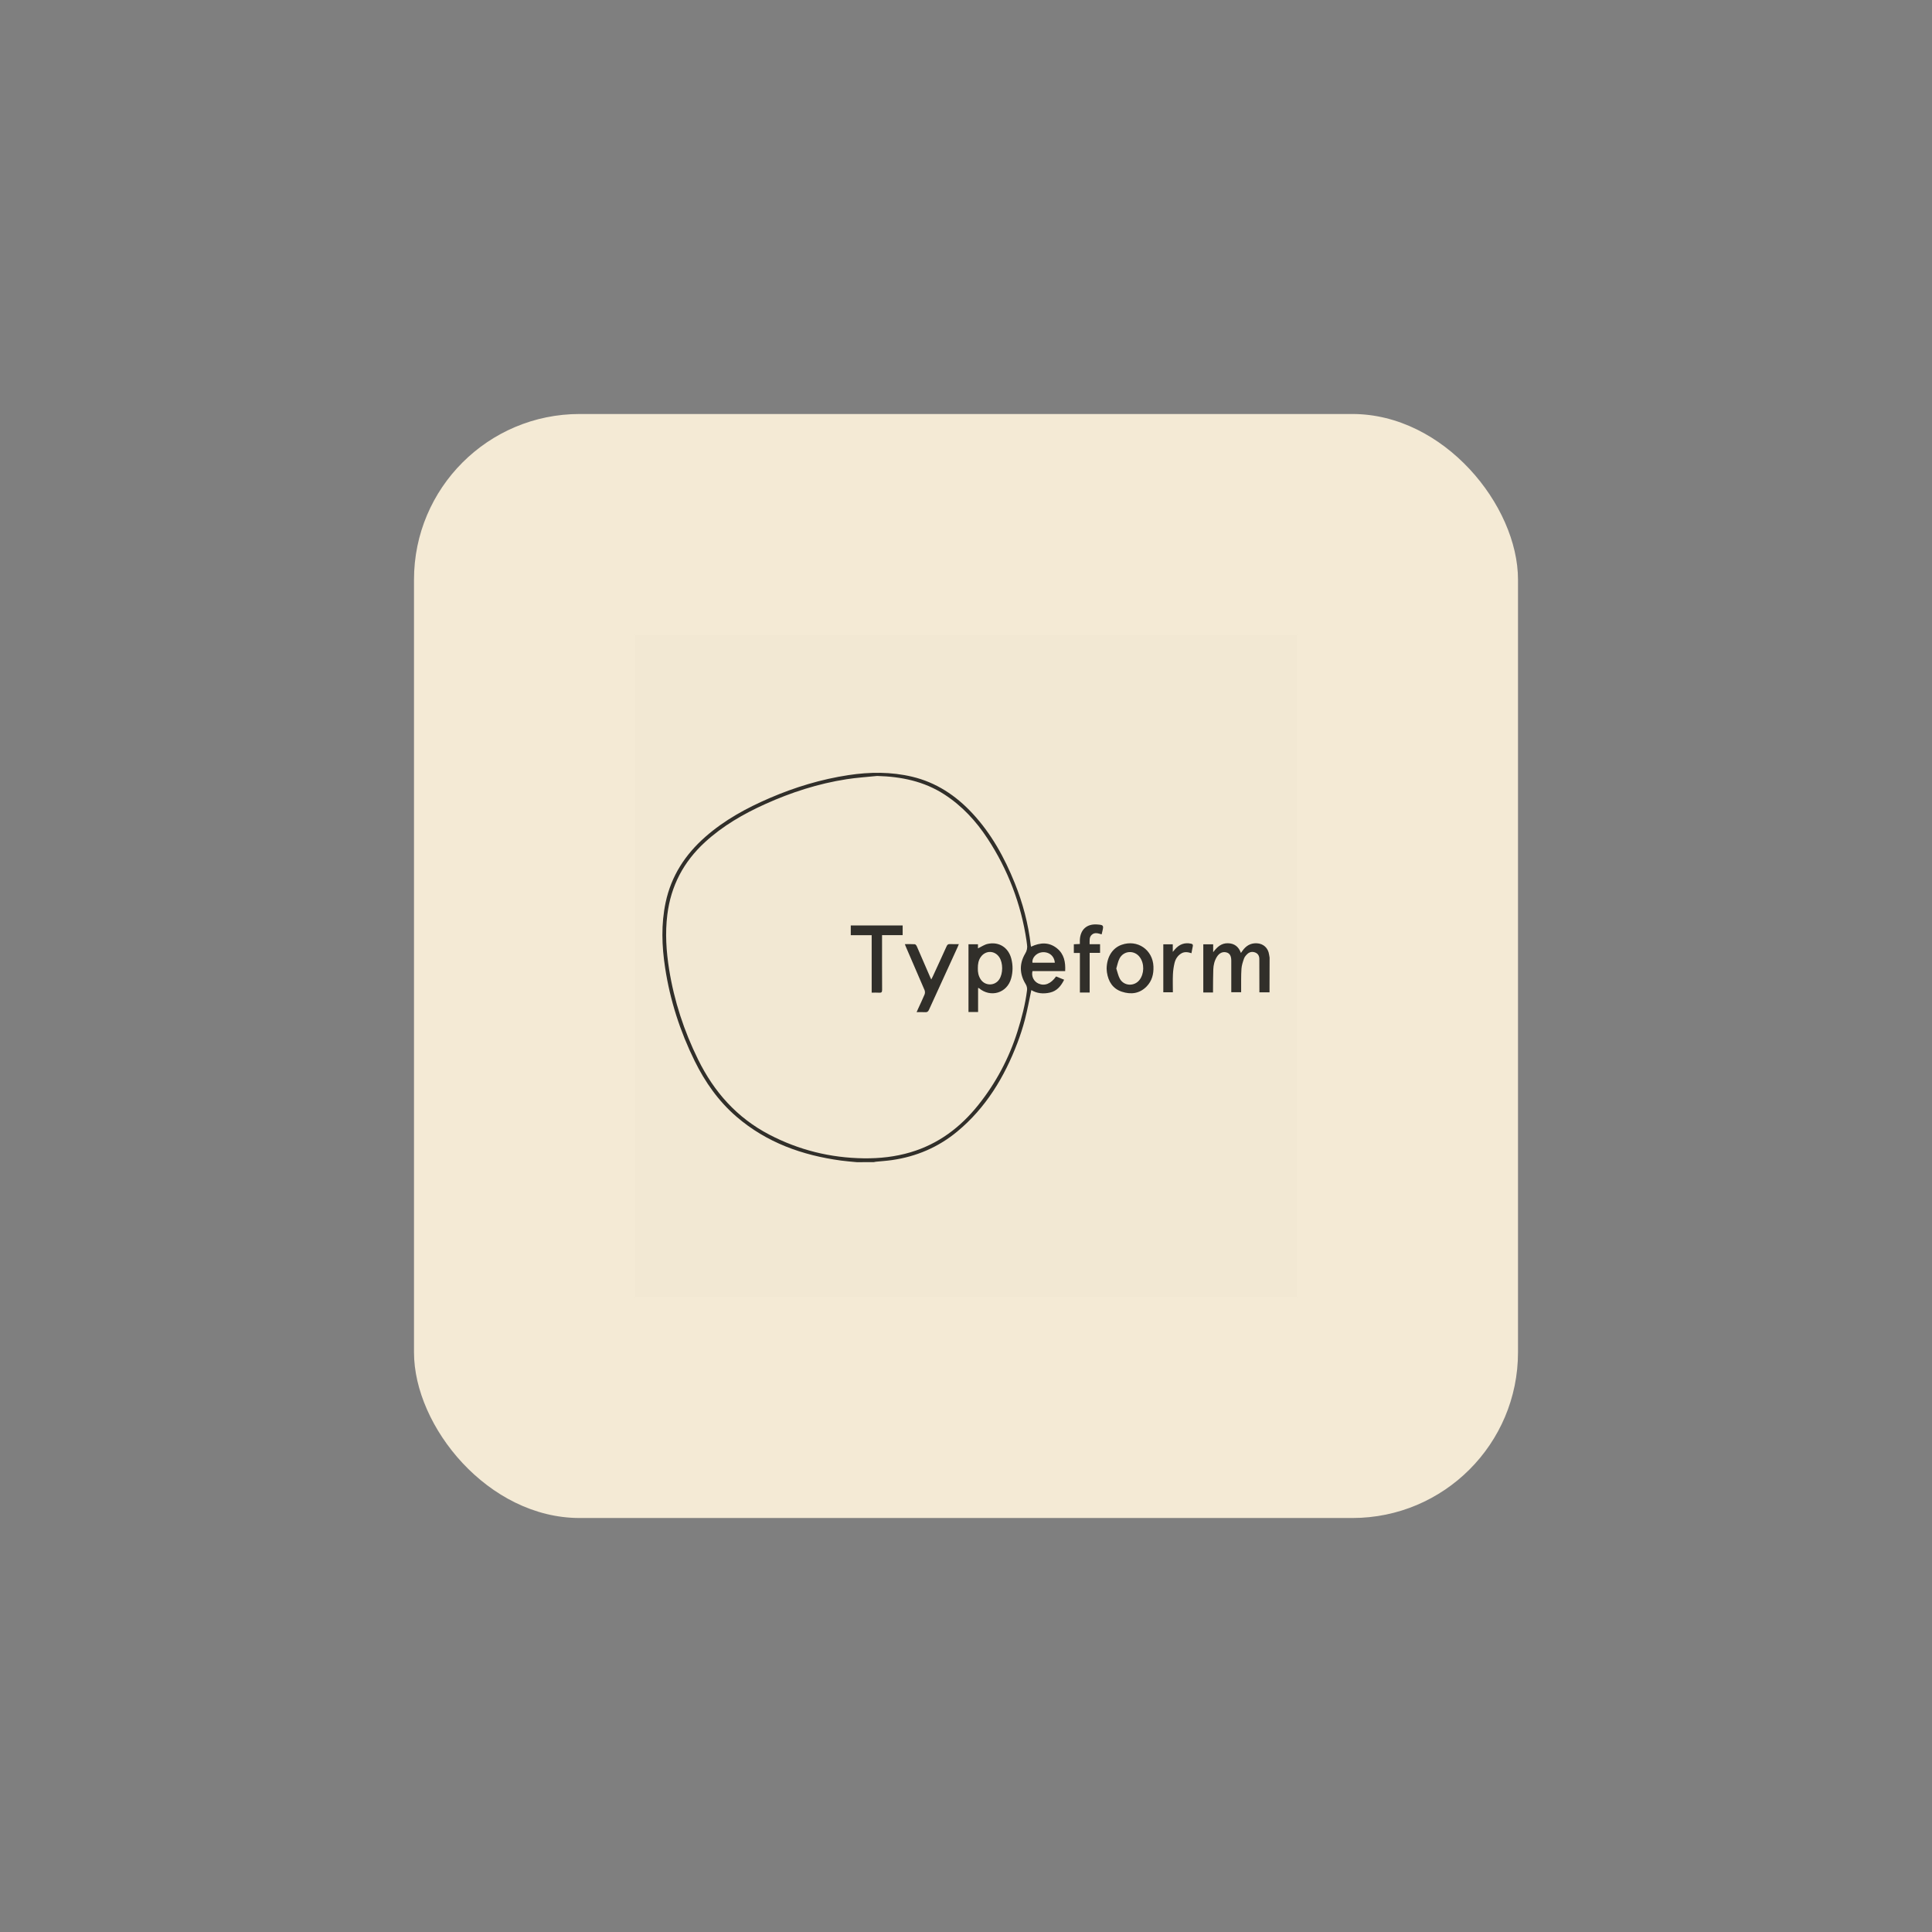 <svg width="140" height="140" viewBox="0 0 140 140" fill="none" xmlns="http://www.w3.org/2000/svg">
<rect x="0" y="0" width="140" height="140" fill="#808080" stroke="none"/>
<rect opacity="0.01" width="140" height="140" fill="#0F0E10"/>
<rect x="30" y="30" width="80" height="80" rx="12" fill="#F4EAD5"/>
<rect x="46" y="46" width="48" height="48" fill="#590000" fill-opacity="0.01"/>
<path d="M62.084 84.215C61.704 84.178 61.322 84.151 60.944 84.099C58.137 83.718 55.552 82.798 53.373 80.923C52.066 79.799 51.094 78.417 50.335 76.876C49.281 74.736 48.556 72.49 48.197 70.13C47.956 68.551 47.901 66.973 48.234 65.396C48.642 63.473 49.654 61.92 51.116 60.637C52.501 59.421 54.095 58.554 55.775 57.83C57.608 57.04 59.505 56.468 61.48 56.168C63.025 55.934 64.57 55.92 66.099 56.284C67.838 56.698 69.259 57.642 70.464 58.936C71.835 60.409 72.786 62.137 73.532 63.988C74.115 65.437 74.515 66.935 74.691 68.49C74.698 68.528 74.706 68.565 74.716 68.601C75.375 68.29 76.018 68.251 76.6 68.725C77.11 69.139 77.22 69.719 77.186 70.371H74.817C74.772 70.547 74.79 70.734 74.868 70.899C74.946 71.063 75.08 71.195 75.246 71.27C75.694 71.472 76.149 71.294 76.527 70.757L77.112 70.995C76.884 71.45 76.593 71.811 76.084 71.926C75.605 72.035 75.141 71.992 74.734 71.746C74.581 72.46 74.453 73.169 74.273 73.866C74.122 74.444 73.939 75.014 73.726 75.573C72.781 78.056 71.439 80.276 69.368 81.993C67.991 83.136 66.399 83.812 64.63 84.065C64.245 84.121 63.856 84.144 63.47 84.183C63.415 84.189 63.362 84.204 63.308 84.214L62.084 84.215ZM63.566 56.228C62.825 56.305 62.077 56.351 61.342 56.466C59.294 56.785 57.339 57.414 55.45 58.267C53.867 58.982 52.377 59.843 51.087 61.025C49.536 62.447 48.616 64.187 48.357 66.281C48.192 67.612 48.278 68.932 48.487 70.247C48.852 72.53 49.566 74.702 50.586 76.776C51.741 79.128 53.405 80.998 55.745 82.219C57.888 83.337 60.176 83.904 62.593 83.936C63.742 83.95 64.874 83.827 65.978 83.499C67.998 82.9 69.598 81.692 70.895 80.066C72.163 78.481 73.124 76.674 73.731 74.737C74.035 73.769 74.292 72.794 74.419 71.786C74.446 71.618 74.409 71.445 74.317 71.302C73.872 70.578 73.859 69.821 74.293 69.094C74.416 68.9 74.461 68.666 74.42 68.439C74.407 68.348 74.399 68.254 74.385 68.164C73.994 65.523 73.031 63 71.563 60.77C70.733 59.502 69.72 58.403 68.438 57.572C66.957 56.611 65.309 56.277 63.569 56.229L63.566 56.228ZM76.436 69.762C76.399 69.263 75.998 68.947 75.493 69.006C75.095 69.053 74.759 69.423 74.817 69.762H76.436Z" fill="#312F2A"/>
<path d="M91.994 71.908H91.26V71.704C91.26 70.969 91.26 70.234 91.256 69.499C91.256 69.288 91.176 69.11 90.965 69.025C90.755 68.94 90.546 68.976 90.382 69.134C90.286 69.226 90.189 69.338 90.146 69.46C90.061 69.702 89.976 69.954 89.961 70.207C89.928 70.693 89.942 71.182 89.938 71.669C89.938 71.744 89.938 71.815 89.938 71.9H89.223V71.692C89.223 71 89.223 70.309 89.223 69.616C89.223 69.275 89.114 69.088 88.89 69.02C88.619 68.939 88.359 69.05 88.183 69.33C88.007 69.61 87.932 69.923 87.92 70.245C87.902 70.727 87.905 71.209 87.9 71.691C87.9 71.763 87.9 71.835 87.9 71.918H87.195V68.43H87.911V69.002C88.204 68.609 88.514 68.341 88.977 68.351C89.44 68.361 89.755 68.59 89.922 69.056C89.967 68.992 90 68.945 90.033 68.899C90.284 68.543 90.612 68.335 91.063 68.353C91.545 68.371 91.898 68.692 91.963 69.173C91.972 69.246 91.988 69.317 92 69.389L91.994 71.908Z" fill="#312F2A"/>
<path d="M80.191 70.178C80.208 69.334 80.616 68.699 81.27 68.465C82.419 68.053 83.542 68.822 83.584 70.045C83.603 70.587 83.477 71.079 83.097 71.474C82.585 72.005 81.95 72.082 81.287 71.861C80.631 71.642 80.311 71.123 80.212 70.457C80.197 70.354 80.197 70.248 80.191 70.178ZM80.891 70.181C80.977 70.436 81.026 70.702 81.15 70.927C81.447 71.462 82.198 71.494 82.572 71.01C82.919 70.559 82.934 69.84 82.605 69.376C82.218 68.829 81.426 68.868 81.122 69.463C81.011 69.676 80.971 69.925 80.891 70.181Z" fill="#312F2A"/>
<path d="M78.253 69.056H77.814V68.425L78.25 68.405C78.25 68.301 78.246 68.204 78.25 68.109C78.287 67.352 78.762 66.933 79.515 66.991C79.963 67.025 79.986 67.055 79.883 67.481C79.865 67.552 79.848 67.624 79.828 67.708C79.581 67.634 79.326 67.541 79.111 67.739C78.917 67.917 78.963 68.166 78.957 68.421H79.715V69.048H78.961V71.921H78.253V69.056Z" fill="#312F2A"/>
<path d="M84.991 71.903H84.297V68.429H84.984V68.978C85.056 68.892 85.096 68.843 85.138 68.795C85.451 68.436 85.832 68.278 86.31 68.383C86.429 68.409 86.458 68.461 86.434 68.575C86.397 68.736 86.371 68.899 86.338 69.072C86.081 68.989 85.833 68.949 85.597 69.091C85.34 69.247 85.185 69.49 85.115 69.769C85.047 70.049 85.006 70.336 84.994 70.625C84.976 71.043 84.991 71.462 84.991 71.903Z" fill="#312F2A"/>
<path d="M70.876 71.591V73.333H70.18V68.424H70.867V68.721C71.106 68.609 71.329 68.451 71.575 68.397C72.396 68.22 73.076 68.661 73.285 69.477C73.407 69.946 73.402 70.439 73.27 70.905C72.973 71.967 71.782 72.319 70.934 71.602C70.925 71.596 70.911 71.598 70.876 71.591ZM70.858 70.174C70.851 70.436 70.897 70.707 71.051 70.949C71.121 71.065 71.219 71.16 71.336 71.228C71.453 71.295 71.585 71.332 71.72 71.334C71.855 71.337 71.989 71.306 72.108 71.243C72.228 71.181 72.329 71.089 72.404 70.976C72.692 70.553 72.693 69.775 72.407 69.355C72.073 68.868 71.431 68.856 71.082 69.33C70.901 69.576 70.855 69.857 70.858 70.174Z" fill="#312F2A"/>
<path d="M67.483 70.977C67.532 70.879 67.567 70.815 67.597 70.75C67.931 70.021 68.27 69.294 68.598 68.563C68.65 68.448 68.712 68.406 68.835 68.412C69.042 68.422 69.249 68.415 69.48 68.415C69.446 68.5 69.426 68.557 69.401 68.612C68.705 70.132 68.011 71.652 67.317 73.173C67.255 73.31 67.184 73.356 67.04 73.347C66.845 73.335 66.648 73.344 66.423 73.344C66.464 73.248 66.494 73.176 66.526 73.106C66.685 72.758 66.852 72.414 66.999 72.061C67.036 71.961 67.036 71.852 66.999 71.752C66.554 70.707 66.102 69.667 65.651 68.626C65.625 68.564 65.603 68.502 65.568 68.416C65.828 68.416 66.06 68.406 66.292 68.423C66.345 68.427 66.41 68.516 66.438 68.58C66.763 69.321 67.082 70.063 67.402 70.804C67.424 70.849 67.445 70.893 67.483 70.977Z" fill="#312F2A"/>
<path d="M63.165 67.766H61.65V67.061H65.41V67.762H63.917V68.005C63.917 69.247 63.914 70.489 63.921 71.73C63.921 71.897 63.872 71.947 63.711 71.934C63.535 71.921 63.357 71.931 63.165 71.931V67.766Z" fill="#312F2A"/>
</svg>

